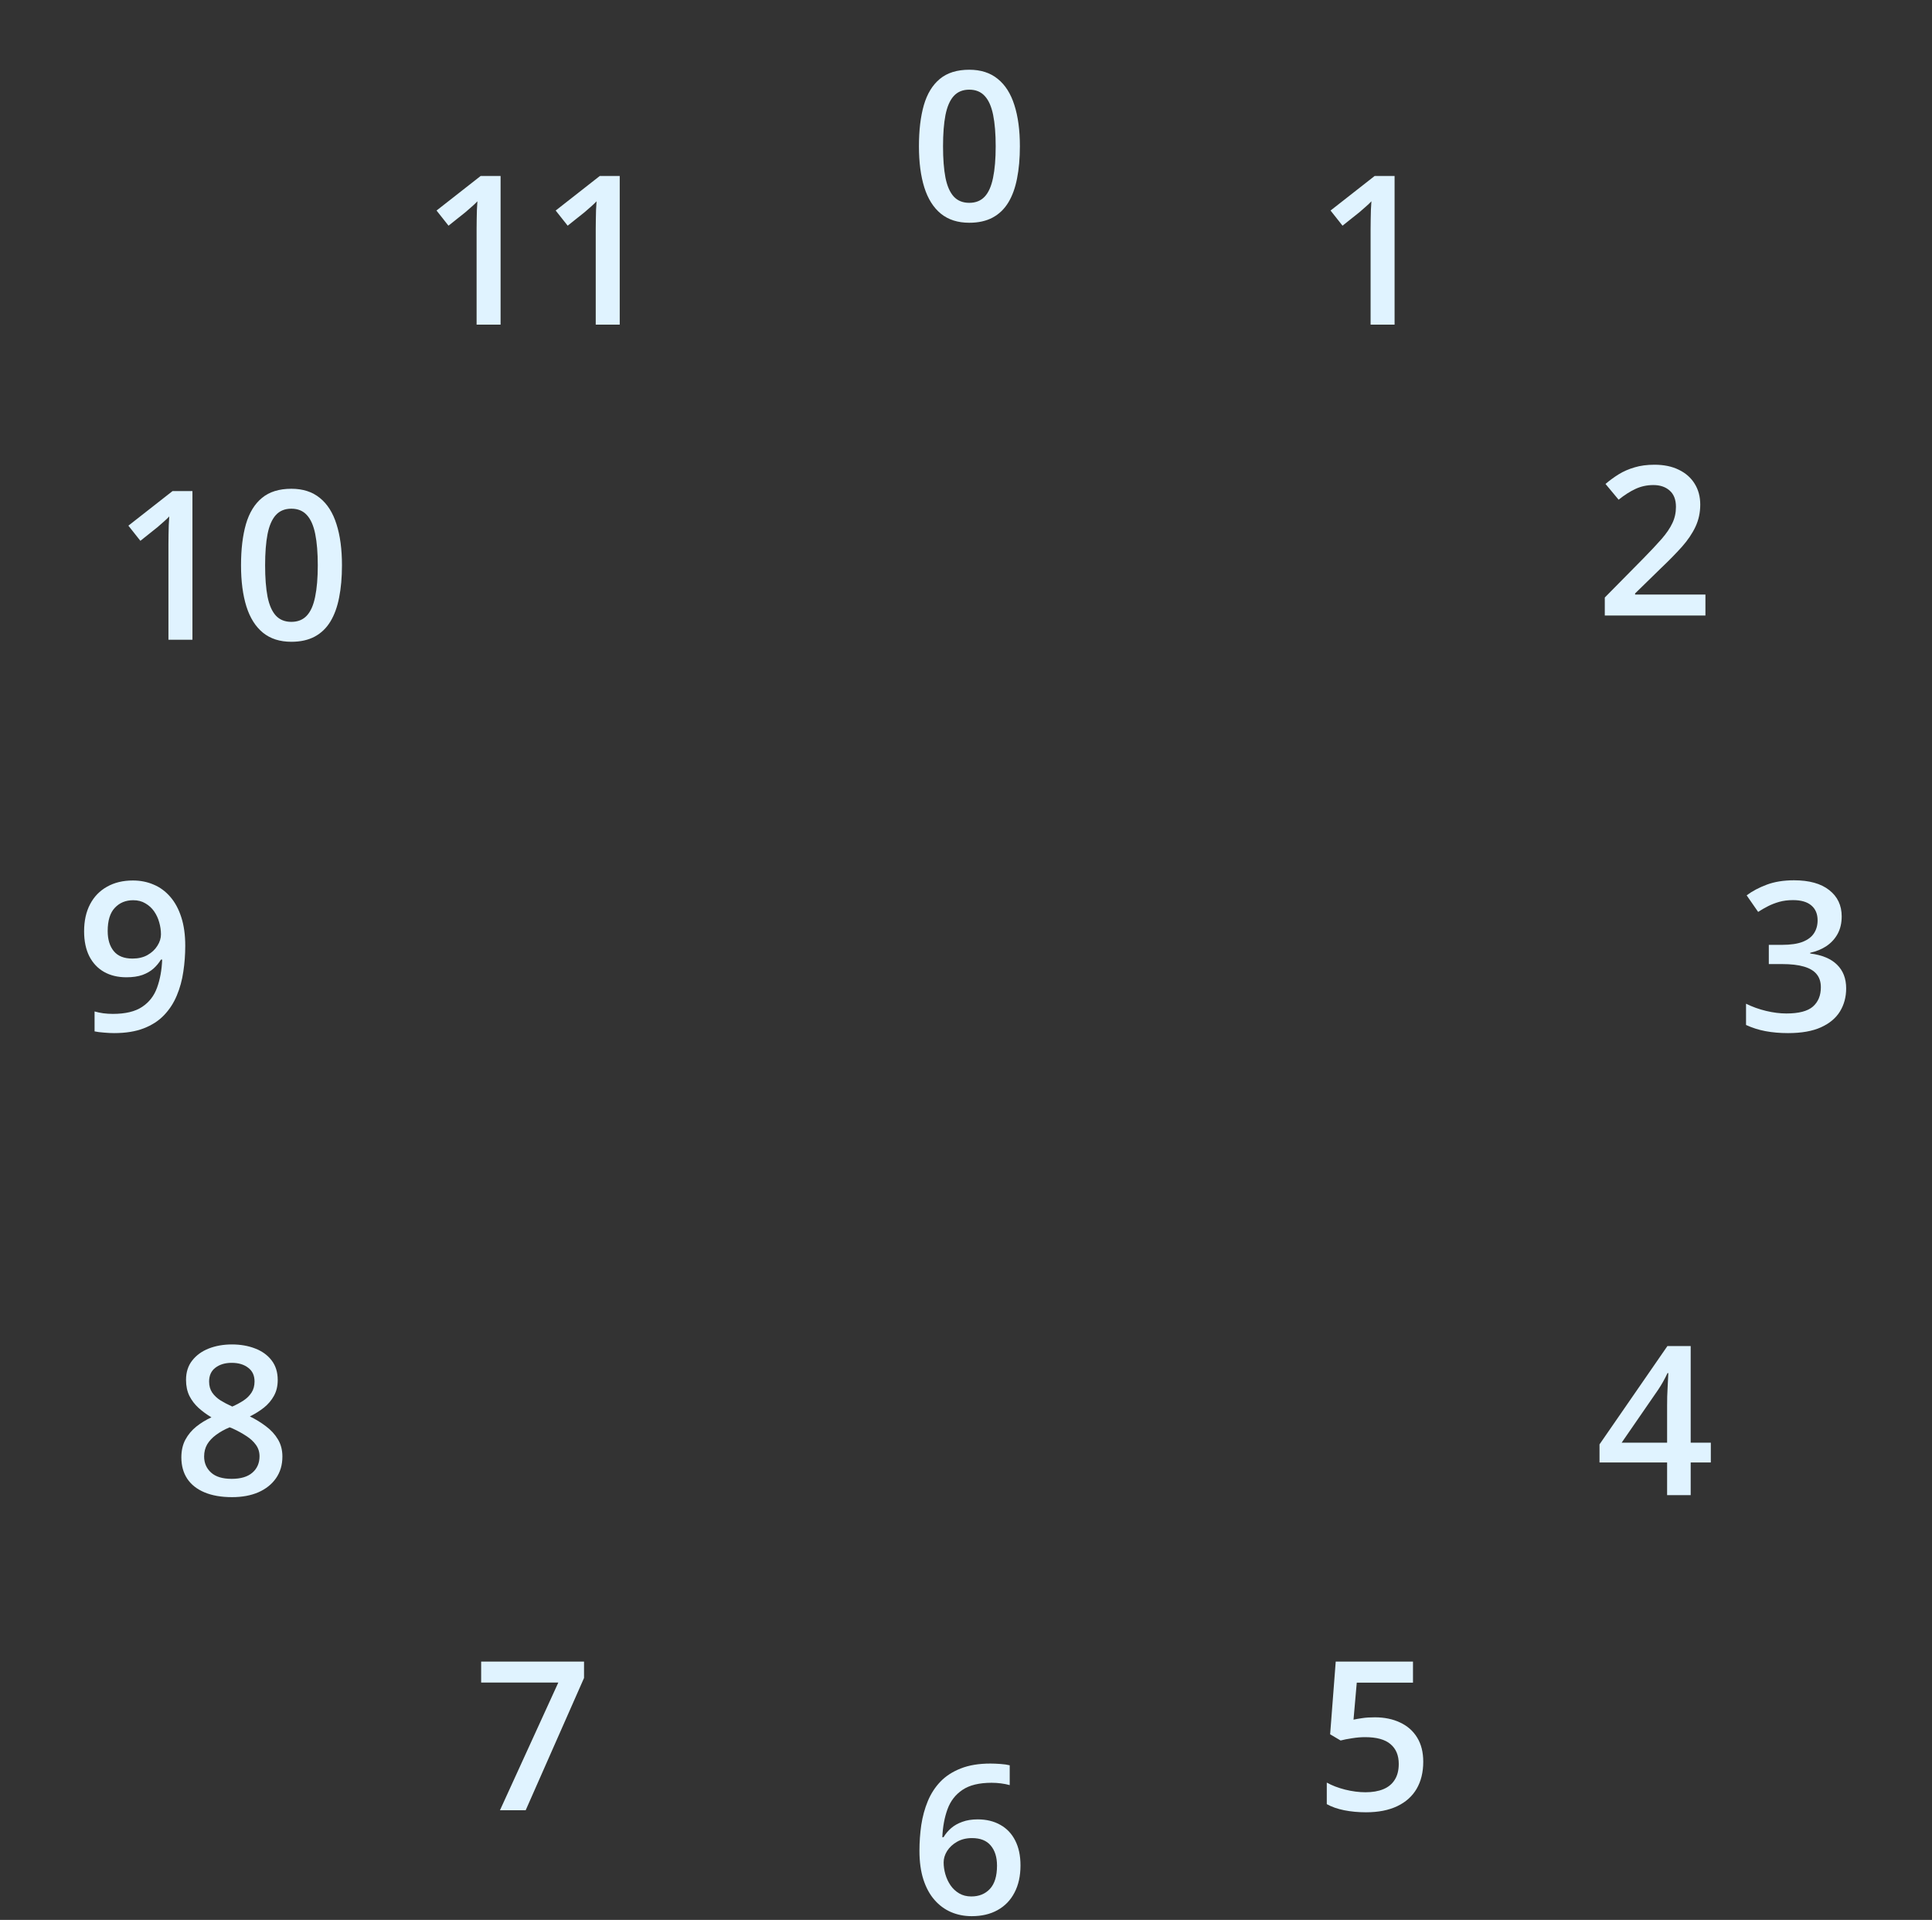 <svg width="464" height="461" viewBox="0 0 464 461" fill="none" xmlns="http://www.w3.org/2000/svg">
<rect x="0" y="0" width="464" height="461" fill="#333333" stroke="none"/>
<path d="M244.941 35.129C244.941 38.01 244.713 40.59 244.257 42.868C243.818 45.13 243.118 47.051 242.158 48.63C241.197 50.209 239.944 51.413 238.398 52.243C236.852 53.073 234.98 53.488 232.783 53.488C230.032 53.488 227.761 52.764 225.971 51.315C224.181 49.851 222.854 47.751 221.992 45.017C221.129 42.266 220.698 38.97 220.698 35.129C220.698 31.288 221.088 28 221.87 25.266C222.667 22.515 223.953 20.407 225.727 18.942C227.501 17.477 229.853 16.745 232.783 16.745C235.55 16.745 237.828 17.477 239.619 18.942C241.425 20.391 242.76 22.491 243.622 25.241C244.501 27.976 244.941 31.271 244.941 35.129ZM226.484 35.129C226.484 38.14 226.679 40.655 227.07 42.673C227.477 44.691 228.144 46.205 229.072 47.214C229.999 48.207 231.236 48.703 232.783 48.703C234.329 48.703 235.566 48.207 236.494 47.214C237.421 46.221 238.089 44.715 238.496 42.697C238.919 40.679 239.13 38.156 239.13 35.129C239.13 32.134 238.927 29.628 238.52 27.609C238.113 25.591 237.446 24.078 236.518 23.068C235.59 22.043 234.345 21.53 232.783 21.53C231.22 21.53 229.975 22.043 229.047 23.068C228.136 24.078 227.477 25.591 227.07 27.609C226.679 29.628 226.484 32.134 226.484 35.129Z" fill="#E0F3FF"/>
<path d="M334.931 77.946H329.17V54.973C329.17 54.208 329.178 53.443 329.194 52.678C329.21 51.913 329.227 51.164 329.243 50.432C329.276 49.699 329.316 48.999 329.365 48.332C329.023 48.706 328.6 49.113 328.096 49.553C327.607 49.992 327.086 50.448 326.533 50.92L322.431 54.191L319.551 50.554L330.146 42.253H334.931V77.946Z" fill="#E0F3FF"/>
<path d="M409.586 147.796H385.416V143.474L394.669 134.099C396.459 132.276 397.932 130.706 399.088 129.387C400.244 128.053 401.098 126.791 401.652 125.603C402.221 124.415 402.506 123.121 402.506 121.721C402.506 119.996 402.01 118.694 401.017 117.815C400.024 116.92 398.714 116.472 397.086 116.472C395.54 116.472 394.108 116.782 392.789 117.4C391.487 118.002 390.136 118.865 388.737 119.988L385.587 116.204C386.58 115.358 387.638 114.584 388.761 113.885C389.9 113.185 391.17 112.631 392.57 112.224C393.969 111.801 395.564 111.59 397.355 111.59C399.617 111.59 401.57 111.997 403.214 112.81C404.858 113.608 406.119 114.723 406.998 116.155C407.893 117.587 408.341 119.256 408.341 121.16C408.341 123.08 407.959 124.855 407.194 126.482C406.429 128.11 405.338 129.721 403.922 131.316C402.506 132.895 400.821 134.612 398.868 136.468L392.692 142.498V142.766H409.586V147.796Z" fill="#E0F3FF"/>
<path d="M442.312 220.042C442.312 221.653 441.987 223.053 441.336 224.241C440.684 225.429 439.789 226.406 438.65 227.171C437.527 227.919 436.225 228.456 434.744 228.782V228.953C437.592 229.311 439.74 230.206 441.189 231.638C442.654 233.071 443.386 234.967 443.386 237.327C443.386 239.394 442.89 241.241 441.897 242.869C440.904 244.48 439.382 245.75 437.332 246.677C435.281 247.605 432.644 248.069 429.421 248.069C427.485 248.069 425.686 247.914 424.026 247.605C422.382 247.296 420.82 246.799 419.338 246.116V241.013C420.852 241.762 422.463 242.34 424.172 242.747C425.881 243.154 427.501 243.357 429.031 243.357C432.009 243.357 434.133 242.804 435.403 241.697C436.672 240.574 437.307 239.028 437.307 237.058C437.307 235.789 436.974 234.747 436.306 233.933C435.655 233.119 434.638 232.509 433.254 232.102C431.887 231.695 430.121 231.492 427.957 231.492H424.807V226.878H427.981C430.048 226.878 431.708 226.633 432.961 226.145C434.215 225.641 435.118 224.949 435.671 224.07C436.241 223.191 436.526 222.166 436.526 220.994C436.526 219.464 436.03 218.276 435.037 217.429C434.044 216.567 432.571 216.135 430.618 216.135C429.413 216.135 428.315 216.274 427.322 216.55C426.345 216.827 425.442 217.177 424.612 217.6C423.782 218.023 422.992 218.479 422.244 218.967L419.485 214.988C420.836 213.979 422.447 213.124 424.319 212.424C426.191 211.725 428.372 211.375 430.862 211.375C434.524 211.375 437.348 212.164 439.334 213.743C441.319 215.305 442.312 217.405 442.312 220.042Z" fill="#E0F3FF"/>
<path d="M410.88 351.17H406.046V359.007H400.382V351.17H384.147V346.825L400.455 323.216H406.046V346.41H410.88V351.17ZM400.382 346.41V337.547C400.382 336.815 400.39 336.074 400.406 335.326C400.439 334.561 400.472 333.828 400.504 333.128C400.537 332.428 400.569 331.786 400.602 331.2C400.634 330.597 400.659 330.101 400.675 329.71H400.48C400.17 330.361 399.829 331.029 399.454 331.712C399.08 332.38 398.681 333.031 398.258 333.665L389.469 346.41H400.382Z" fill="#E0F3FF"/>
<path d="M330.195 412.363C332.49 412.363 334.508 412.778 336.25 413.608C338.008 414.422 339.375 415.626 340.351 417.221C341.328 418.8 341.816 420.737 341.816 423.032C341.816 425.538 341.287 427.703 340.229 429.526C339.171 431.333 337.617 432.724 335.566 433.701C333.515 434.677 331.017 435.166 328.071 435.166C326.199 435.166 324.45 435.003 322.822 434.677C321.211 434.352 319.819 433.864 318.647 433.213V428.037C319.868 428.72 321.333 429.282 323.042 429.721C324.751 430.145 326.387 430.356 327.949 430.356C329.609 430.356 331.033 430.112 332.221 429.624C333.41 429.135 334.321 428.387 334.956 427.378C335.607 426.369 335.932 425.091 335.932 423.545C335.932 421.494 335.273 419.915 333.955 418.808C332.653 417.685 330.61 417.124 327.827 417.124C326.85 417.124 325.809 417.213 324.702 417.392C323.611 417.555 322.7 417.734 321.968 417.929L319.453 416.44L320.796 398.984H339.35V404.038H325.849L325.068 412.924C325.654 412.794 326.354 412.672 327.168 412.558C327.982 412.428 328.991 412.363 330.195 412.363Z" fill="#E0F3FF"/>
<path d="M220.82 444.414C220.82 442.314 220.966 440.247 221.259 438.213C221.568 436.178 222.089 434.274 222.822 432.5C223.554 430.726 224.563 429.163 225.849 427.812C227.151 426.461 228.787 425.403 230.756 424.638C232.726 423.857 235.094 423.466 237.861 423.466C238.577 423.466 239.383 423.499 240.278 423.564C241.173 423.629 241.914 423.735 242.499 423.881V428.642C241.865 428.463 241.165 428.325 240.4 428.227C239.651 428.13 238.902 428.081 238.154 428.081C235.159 428.081 232.823 428.65 231.147 429.79C229.47 430.913 228.274 432.459 227.558 434.428C226.842 436.381 226.427 438.619 226.313 441.142H226.606C227.094 440.328 227.705 439.604 228.437 438.969C229.169 438.335 230.065 437.83 231.122 437.456C232.18 437.065 233.409 436.87 234.809 436.87C236.892 436.87 238.707 437.309 240.253 438.188C241.8 439.051 242.988 440.304 243.818 441.948C244.664 443.592 245.087 445.586 245.087 447.929C245.087 450.452 244.607 452.625 243.647 454.448C242.703 456.271 241.352 457.671 239.594 458.647C237.853 459.624 235.777 460.112 233.369 460.112C231.594 460.112 229.942 459.786 228.413 459.135C226.899 458.484 225.572 457.508 224.433 456.206C223.294 454.904 222.407 453.276 221.772 451.323C221.137 449.353 220.82 447.05 220.82 444.414ZM233.271 455.376C235.126 455.376 236.616 454.773 237.739 453.569C238.878 452.348 239.448 450.485 239.448 447.978C239.448 445.944 238.943 444.332 237.934 443.144C236.941 441.956 235.444 441.362 233.442 441.362C232.075 441.362 230.878 441.655 229.853 442.241C228.828 442.827 228.03 443.567 227.46 444.463C226.907 445.358 226.63 446.269 226.63 447.197C226.63 448.141 226.769 449.093 227.045 450.053C227.322 451.014 227.737 451.901 228.29 452.714C228.844 453.512 229.536 454.155 230.366 454.643C231.196 455.131 232.164 455.376 233.271 455.376Z" fill="#E0F3FF"/>
<path d="M120.074 434.677L134.088 404.013H115.557V398.984H140.264V402.915L126.251 434.677H120.074Z" fill="#E0F3FF"/>
<path d="M55.689 322.826C57.756 322.826 59.62 323.151 61.28 323.802C62.94 324.437 64.258 325.389 65.235 326.659C66.211 327.928 66.7 329.499 66.7 331.37C66.7 332.819 66.398 334.08 65.796 335.155C65.21 336.229 64.413 337.173 63.404 337.987C62.395 338.784 61.263 339.492 60.01 340.111C61.41 340.794 62.696 341.584 63.868 342.479C65.056 343.358 66.008 344.391 66.724 345.579C67.457 346.768 67.823 348.159 67.823 349.754C67.823 351.756 67.31 353.49 66.285 354.954C65.275 356.403 63.868 357.526 62.061 358.324C60.254 359.105 58.147 359.495 55.738 359.495C53.15 359.495 50.944 359.113 49.121 358.348C47.299 357.583 45.915 356.493 44.971 355.077C44.027 353.644 43.555 351.935 43.555 349.95C43.555 348.306 43.881 346.882 44.532 345.677C45.183 344.473 46.053 343.431 47.144 342.552C48.251 341.673 49.463 340.933 50.782 340.33C49.659 339.663 48.633 338.914 47.706 338.084C46.778 337.238 46.037 336.27 45.484 335.179C44.947 334.072 44.678 332.795 44.678 331.346C44.678 329.491 45.175 327.936 46.167 326.683C47.16 325.413 48.487 324.453 50.147 323.802C51.823 323.151 53.671 322.826 55.689 322.826ZM49.024 349.73C49.024 351.292 49.577 352.578 50.684 353.587C51.791 354.596 53.443 355.101 55.64 355.101C57.821 355.101 59.481 354.605 60.62 353.612C61.76 352.619 62.33 351.309 62.33 349.681C62.33 348.639 62.037 347.72 61.451 346.922C60.881 346.125 60.108 345.417 59.131 344.798C58.171 344.163 57.105 343.578 55.933 343.04L55.152 342.723C53.882 343.26 52.792 343.87 51.88 344.554C50.969 345.221 50.261 345.978 49.756 346.825C49.268 347.671 49.024 348.639 49.024 349.73ZM55.64 327.245C54.061 327.245 52.759 327.635 51.734 328.416C50.725 329.181 50.22 330.288 50.22 331.737C50.22 332.762 50.464 333.641 50.953 334.373C51.457 335.106 52.133 335.741 52.979 336.278C53.825 336.799 54.761 337.287 55.787 337.743C56.779 337.303 57.675 336.823 58.472 336.302C59.286 335.765 59.929 335.13 60.401 334.398C60.889 333.649 61.133 332.754 61.133 331.712C61.133 330.28 60.62 329.181 59.595 328.416C58.586 327.635 57.268 327.245 55.64 327.245Z" fill="#E0F3FF"/>
<path d="M44.491 227.097C44.491 229.213 44.336 231.288 44.027 233.323C43.734 235.357 43.213 237.262 42.464 239.036C41.732 240.81 40.715 242.38 39.413 243.748C38.127 245.099 36.499 246.157 34.53 246.922C32.56 247.686 30.184 248.069 27.401 248.069C26.701 248.069 25.887 248.028 24.959 247.947C24.048 247.882 23.299 247.784 22.713 247.654V242.869C23.332 243.048 24.023 243.194 24.788 243.308C25.57 243.406 26.343 243.455 27.108 243.455C30.119 243.455 32.463 242.893 34.139 241.77C35.832 240.647 37.028 239.101 37.728 237.131C38.444 235.162 38.851 232.924 38.949 230.418H38.656C38.184 231.199 37.59 231.915 36.873 232.566C36.157 233.201 35.27 233.714 34.212 234.104C33.154 234.478 31.869 234.666 30.355 234.666C28.304 234.666 26.514 234.234 24.984 233.372C23.47 232.509 22.29 231.256 21.444 229.612C20.614 227.952 20.199 225.958 20.199 223.63C20.199 221.108 20.679 218.935 21.639 217.112C22.599 215.289 23.958 213.889 25.716 212.913C27.474 211.92 29.541 211.423 31.917 211.423C33.708 211.423 35.36 211.749 36.873 212.4C38.403 213.035 39.738 214.011 40.877 215.33C42.017 216.632 42.904 218.268 43.538 220.237C44.173 222.19 44.491 224.477 44.491 227.097ZM31.991 216.16C30.184 216.16 28.711 216.77 27.572 217.991C26.432 219.195 25.863 221.051 25.863 223.557C25.863 225.592 26.351 227.203 27.328 228.391C28.304 229.579 29.802 230.173 31.82 230.173C33.219 230.173 34.424 229.889 35.433 229.319C36.458 228.733 37.248 227.992 37.801 227.097C38.371 226.202 38.656 225.291 38.656 224.363C38.656 223.403 38.517 222.442 38.241 221.482C37.98 220.522 37.573 219.643 37.02 218.845C36.467 218.048 35.767 217.405 34.92 216.917C34.09 216.412 33.114 216.16 31.991 216.16Z" fill="#E0F3FF"/>
<path d="M46.216 153.616H40.455V130.643C40.455 129.878 40.463 129.113 40.479 128.348C40.495 127.583 40.511 126.834 40.528 126.102C40.56 125.369 40.601 124.67 40.65 124.002C40.308 124.377 39.885 124.783 39.38 125.223C38.892 125.662 38.371 126.118 37.818 126.59L33.716 129.862L30.835 126.224L41.431 117.923H46.216V153.616ZM82.129 135.745C82.129 138.626 81.901 141.206 81.446 143.485C81.006 145.747 80.306 147.668 79.346 149.246C78.386 150.825 77.133 152.03 75.586 152.86C74.04 153.69 72.168 154.105 69.971 154.105C67.221 154.105 64.95 153.38 63.16 151.932C61.369 150.467 60.043 148.367 59.18 145.633C58.318 142.882 57.886 139.587 57.886 135.745C57.886 131.904 58.277 128.616 59.058 125.882C59.856 123.131 61.141 121.024 62.916 119.559C64.689 118.094 67.041 117.362 69.971 117.362C72.738 117.362 75.017 118.094 76.807 119.559C78.614 121.007 79.948 123.107 80.811 125.858C81.69 128.592 82.129 131.888 82.129 135.745ZM63.672 135.745C63.672 138.756 63.868 141.271 64.258 143.289C64.665 145.308 65.332 146.821 66.26 147.83C67.188 148.823 68.425 149.32 69.971 149.32C71.517 149.32 72.754 148.823 73.682 147.83C74.61 146.837 75.277 145.332 75.684 143.314C76.107 141.295 76.319 138.773 76.319 135.745C76.319 132.751 76.115 130.244 75.708 128.226C75.302 126.208 74.634 124.694 73.707 123.685C72.779 122.659 71.534 122.147 69.971 122.147C68.409 122.147 67.163 122.659 66.236 123.685C65.324 124.694 64.665 126.208 64.258 128.226C63.868 130.244 63.672 132.751 63.672 135.745Z" fill="#E0F3FF"/>
<path d="M120.223 77.946H114.462V54.973C114.462 54.208 114.47 53.443 114.486 52.678C114.502 51.913 114.519 51.164 114.535 50.432C114.567 49.699 114.608 48.999 114.657 48.332C114.315 48.706 113.892 49.113 113.387 49.553C112.899 49.992 112.378 50.448 111.825 50.92L107.723 54.191L104.842 50.554L115.438 42.253H120.223V77.946ZM148.837 77.946H143.075V54.973C143.075 54.208 143.083 53.443 143.099 52.678C143.116 51.913 143.132 51.164 143.148 50.432C143.181 49.699 143.221 48.999 143.27 48.332C142.928 48.706 142.505 49.113 142.001 49.553C141.512 49.992 140.992 50.448 140.438 50.92L136.337 54.191L133.456 50.554L144.051 42.253H148.837V77.946Z" fill="#E0F3FF"/>
</svg>

